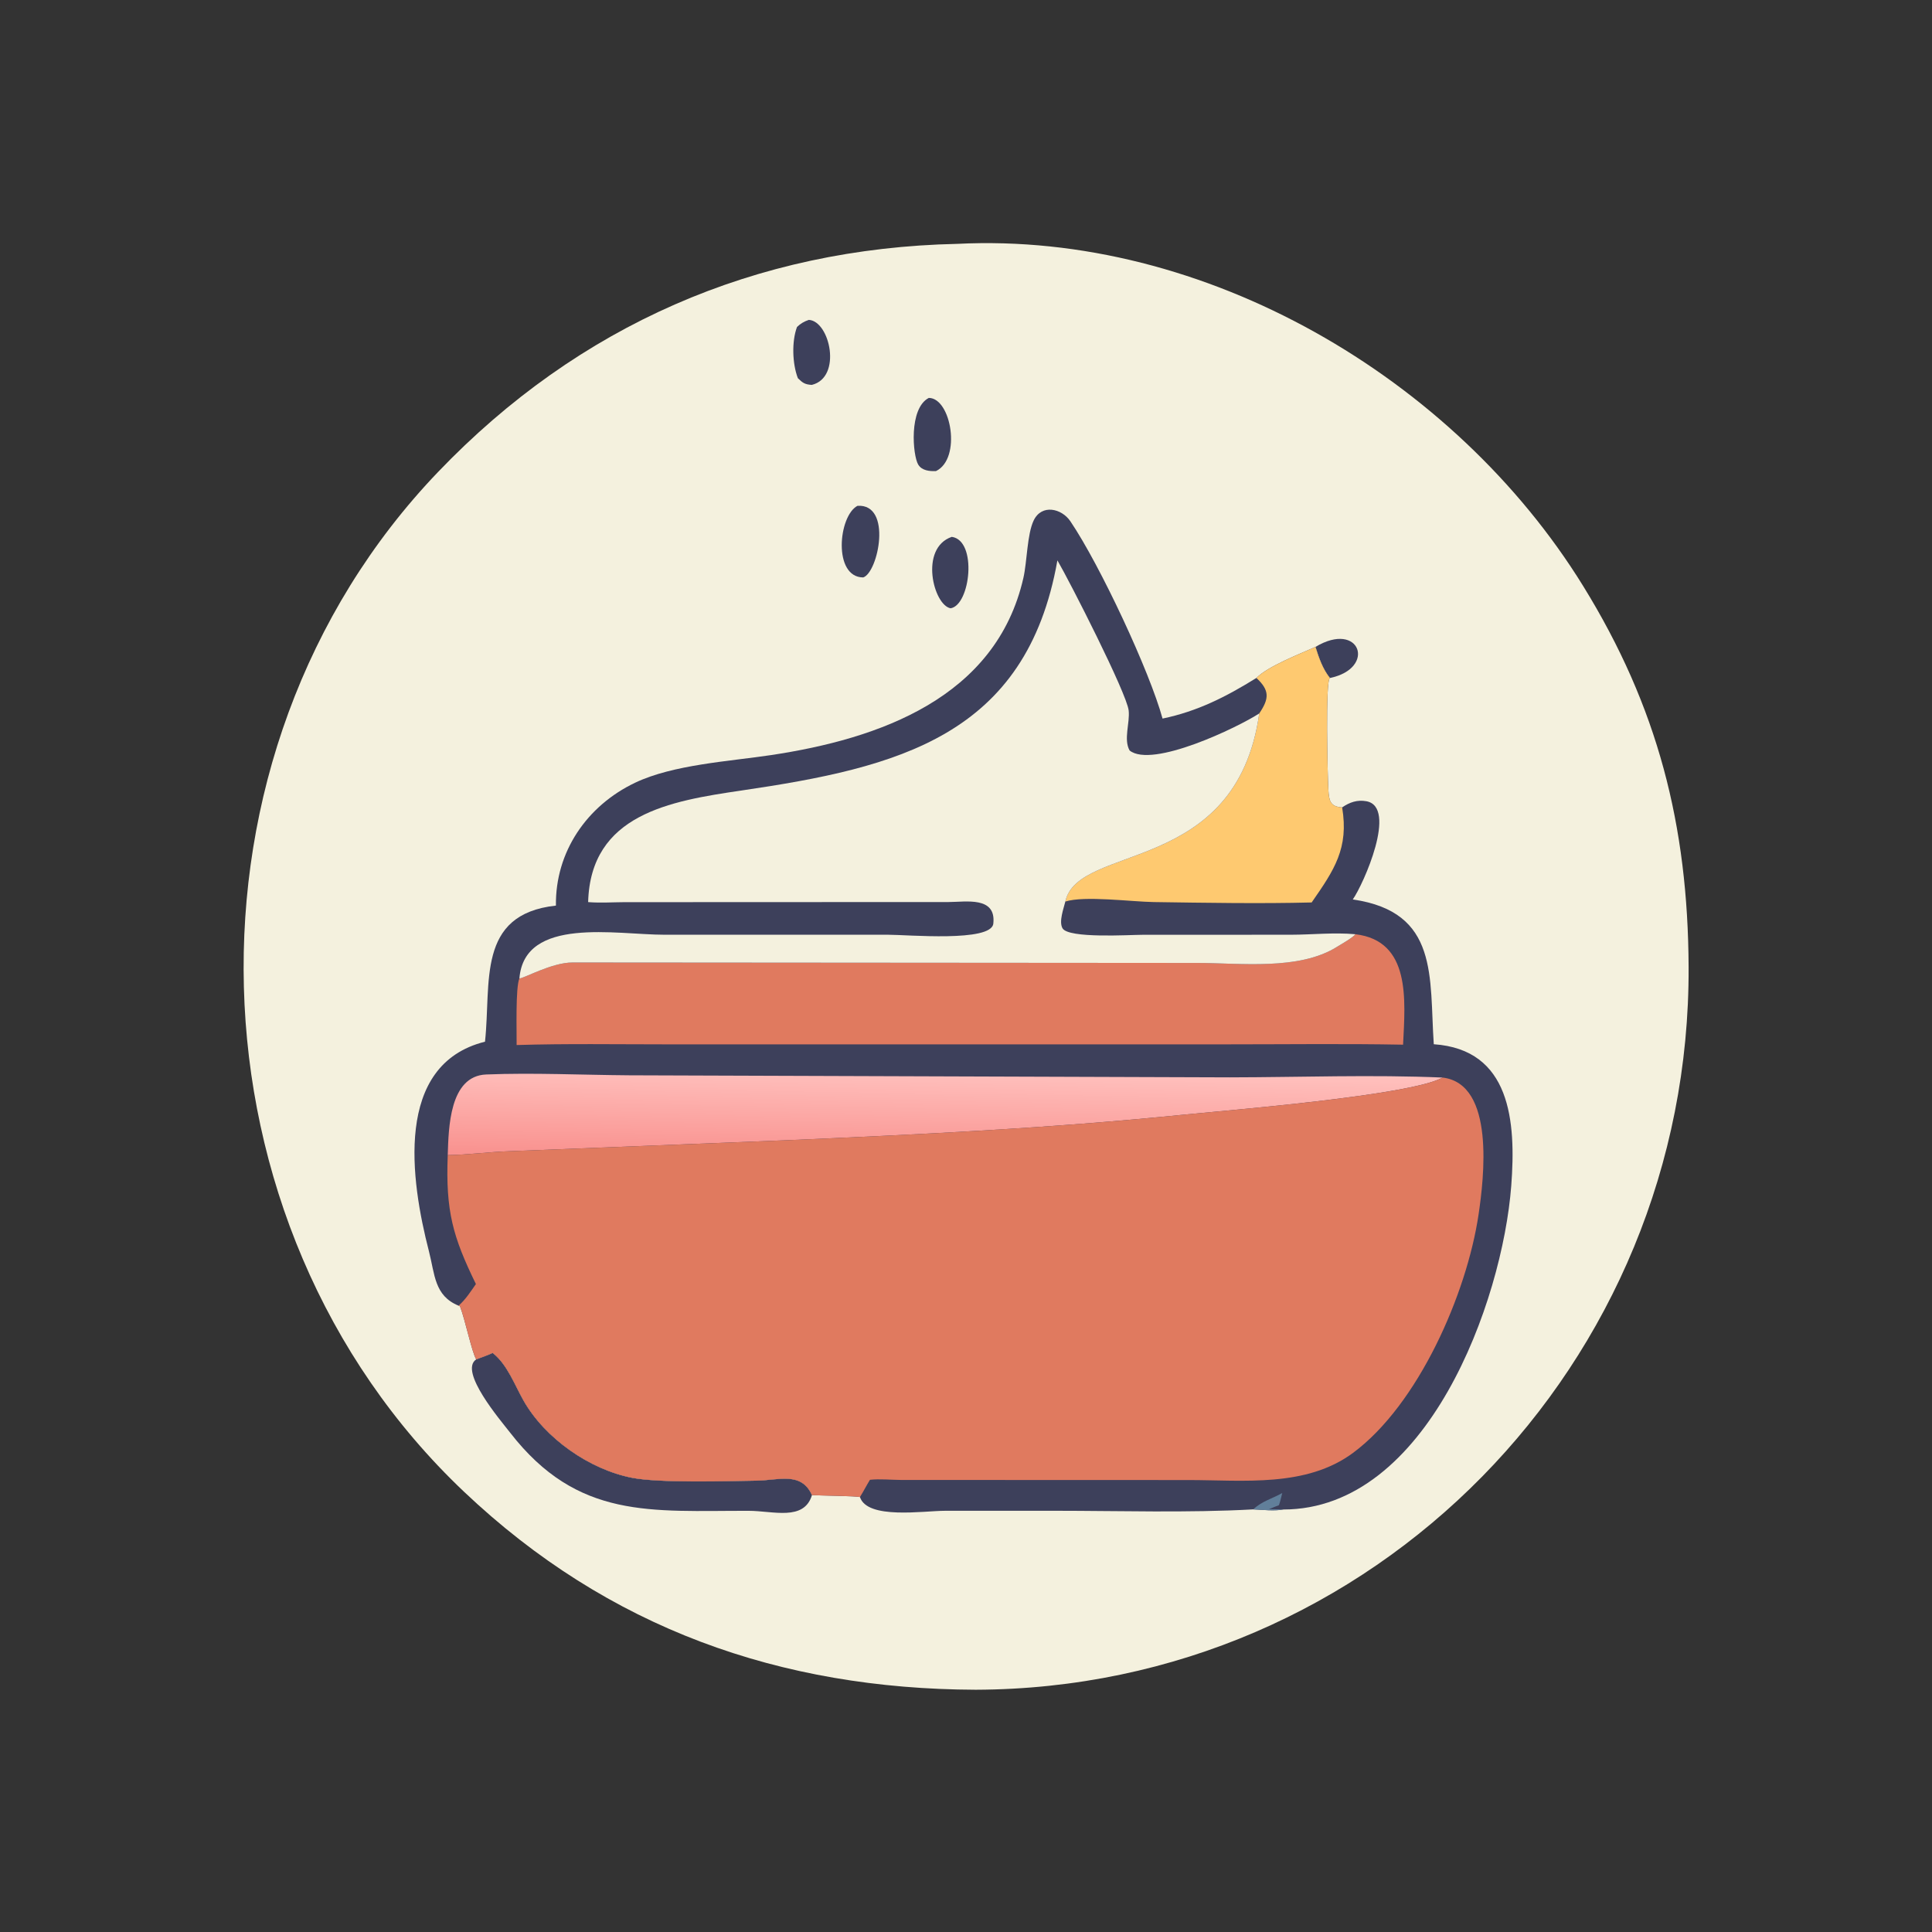 <?xml version="1.0" encoding="utf-8" ?>
<svg xmlns="http://www.w3.org/2000/svg" xmlns:xlink="http://www.w3.org/1999/xlink" width="1024" height="1024">
	<rect width="100%" height="100%" fill="#333333" stroke="none"/>
	<path fill="#F4F1DE" transform="scale(1.6 1.6)" d="M317.088 80.781C399.11 76.657 481.769 125.051 524.416 194.082C549.179 234.163 559.164 273.377 559.374 320.326C559.963 451.718 455.088 559.348 323.203 559.749C258.576 559.514 201.557 539.513 153.673 494.123C60.156 405.476 55.684 249.701 145.114 156.345C191.72 107.695 250.355 82.219 317.088 80.781Z"/>
	<path fill="#3D405B" transform="scale(1.6 1.6)" d="M435.763 214.296C450.589 205.402 456.093 221.392 440.547 224.595C438.143 221.579 436.905 217.923 435.763 214.296Z"/>
	<path fill="#3D405B" transform="scale(1.6 1.6)" d="M267.929 105.967C274.937 106.35 279.043 125.054 268.908 127.505C266.652 127.353 265.918 126.862 264.307 125.286C262.464 120.502 262.229 113.107 264.016 108.32C265.174 107.188 266.404 106.484 267.929 105.967Z"/>
	<path fill="#3D405B" transform="scale(1.6 1.6)" d="M315.292 177.839C323.832 179.059 321.469 200.452 314.905 201.5C309.254 200.522 304.425 181.579 315.292 177.839Z"/>
	<path fill="#3D405B" transform="scale(1.6 1.6)" d="M284.066 167.552C295.666 166.856 290.933 189.622 285.955 191.281C275.874 191.247 277.694 170.864 284.066 167.552Z"/>
	<path fill="#3D405B" transform="scale(1.6 1.6)" d="M307.685 131.812C315.118 131.851 318.586 151.972 310.052 156.052C307.94 156.139 305.389 155.916 304.166 153.892C302.355 150.893 300.978 135.274 307.685 131.812Z"/>
	<path fill="#3D405B" transform="scale(1.6 1.6)" d="M157.75 450.314C159.577 449.635 161.42 448.989 163.197 448.186L163.53 448.454C168.093 452.202 170.523 458.82 173.396 463.907C180.494 476.472 195.321 486.839 209.456 489.557C218.524 491.301 240.195 490.651 250.753 490.485C257.832 490.375 265.464 487.385 268.975 495.286C266.313 503.961 256.173 500.491 248 500.478C215.698 500.428 191.396 503.447 168.999 474.6C165.871 470.572 151.887 454.242 157.75 450.314Z"/>
	<path fill="#3D405B" transform="scale(1.6 1.6)" d="M184.156 299.988C183.917 282.231 194.371 266.9 210.417 259.274C223.021 253.283 241.449 252.226 255.387 250.138C291.23 244.767 329.958 231.179 339.014 191.432C340.246 186.022 340.23 176.973 342.424 172.403C345.083 166.867 351.693 168.419 354.562 172.659C364.463 187.286 380.872 222.509 385.107 238.036C396.719 235.63 406.222 230.779 416.199 224.581C419.948 220.732 430.592 216.61 435.763 214.296C436.905 217.923 438.143 221.579 440.547 224.595C438.999 225.445 439.768 256.822 440.043 261.644C440.245 265.167 440.615 267.242 444.604 267.461C447.054 265.766 449.622 264.869 452.629 265.419C463.027 267.322 451.705 292.855 448.129 297.955C476.779 302.101 473.442 323.697 474.959 345.915C500.397 347.662 502.255 371.418 500.622 392.814C497.689 431.24 472.797 499.987 425.146 500.046C421.978 500.599 418.369 500.142 415.162 500.006C393.392 501.189 371.043 500.468 349.194 500.461L313.049 500.468C305.873 500.482 287.319 503.437 284.869 495.918C283.575 495.556 271.52 495.427 268.975 495.286C265.464 487.385 257.832 490.375 250.753 490.485C240.195 490.651 218.524 491.301 209.456 489.557C195.321 486.839 180.494 476.472 173.396 463.907C170.523 458.82 168.093 452.202 163.53 448.454L163.197 448.186C161.42 448.989 159.577 449.635 157.75 450.314C156.243 447.729 154.119 437.189 152.365 432.705L151.907 432.521C143.851 429.239 144.059 422.126 142.093 414.51C136.036 391.05 130.402 352.617 160.662 345.077C162.791 325.622 157.731 302.87 184.156 299.988Z"/>
	<path fill="#617F9A" transform="scale(1.6 1.6)" d="M424.761 494.579C424.417 495.916 424.134 497.317 423.662 498.614C422.571 499.047 421.459 499.454 420.384 499.925C421.965 499.962 423.569 499.95 425.146 500.046C421.978 500.599 418.369 500.142 415.162 500.006C417.9 497.311 421.518 496.435 424.761 494.579Z"/>
	<path fill="#FEC970" transform="scale(1.6 1.6)" d="M416.199 224.581C419.948 220.732 430.592 216.61 435.763 214.296C436.905 217.923 438.143 221.579 440.547 224.595C438.999 225.445 439.768 256.822 440.043 261.644C440.245 265.167 440.615 267.242 444.604 267.461C446.858 281.031 442.005 288.151 434.502 298.952C417.527 299.383 399.155 299.07 382.173 298.819C374.804 298.711 359.201 296.638 352.907 298.651C357.148 279.216 409.575 290.145 417.139 236.335C420.484 231.404 420.617 228.689 416.199 224.581Z"/>
	<defs>
		<linearGradient id="gradient_0" gradientUnits="userSpaceOnUse" x1="311.652" y1="384.119" x2="312.055" y2="354.938">
			<stop offset="0" stop-color="#F9928F"/>
			<stop offset="1" stop-color="#FFC0BD"/>
		</linearGradient>
	</defs>
	<path fill="url(#gradient_0)" transform="scale(1.6 1.6)" d="M148.319 382.639C148.61 373.68 148.856 356.423 161.056 355.935C176.526 355.316 192.851 356.096 208.401 356.208L407.405 356.89C430.867 356.852 454.445 355.955 477.888 356.955C467.173 362.938 406.567 367.789 392.156 369.249C347.295 373.793 305.098 375.783 260.291 377.733L168.673 381.36C161.88 381.579 155.098 382.56 148.319 382.639Z"/>
	<path fill="#E07A5F" transform="scale(1.6 1.6)" d="M448.971 309.472C467.433 311.659 465.504 331.264 464.789 346.062C445.652 345.702 426.472 345.953 407.331 345.951L220.732 345.954C204.215 345.957 187.648 345.679 171.139 346.181C171.195 342.077 170.726 327.07 172.064 324.091C173.055 324.374 182.798 318.763 189.749 318.838L396.602 318.992C410.831 318.991 430.24 321.56 442.869 313.669C444.022 312.949 448.466 310.41 448.971 309.472Z"/>
	<path fill="#F4F1DE" transform="scale(1.6 1.6)" d="M350.28 185.629C354.358 192.598 373.219 229.589 373.883 235.337C374.357 239.443 372.116 244.9 374.198 248.609C381.675 254.602 410.076 240.943 417.139 236.335C409.575 290.145 357.148 279.216 352.907 298.651C352.338 300.977 350.71 305.278 351.964 307.496C353.927 310.968 374.302 309.665 378.341 309.666L427.626 309.643C434.788 309.631 441.811 308.832 448.971 309.472C448.466 310.41 444.022 312.949 442.869 313.669C430.24 321.56 410.831 318.991 396.602 318.992L189.749 318.838C182.798 318.763 173.055 324.374 172.064 324.091C173.727 303.469 204.125 309.647 220.088 309.643L294.099 309.641C300.653 309.637 328.377 312.174 329.051 305.96C330.039 296.842 319.963 298.802 314.262 298.812L206.671 298.855C202.878 298.878 199.029 299.134 195.247 298.862L194.827 298.829C195.638 269.742 221.923 265.345 245.574 261.874C297.543 254.248 339.991 243.836 350.28 185.629Z"/>
	<path fill="#E07A5F" transform="scale(1.6 1.6)" d="M477.888 356.955C495.383 359.055 491.555 390.414 489.799 402.282C485.913 428.545 469.864 465.251 448.201 481.293C432.66 492.802 411.907 490.288 393.633 490.286L298.466 490.254C295.109 490.232 291.515 489.853 288.19 490.196C287.033 492.072 286.032 494.059 284.869 495.918C283.575 495.556 271.52 495.427 268.975 495.286C265.464 487.385 257.832 490.375 250.753 490.485C240.195 490.651 218.524 491.301 209.456 489.557C195.321 486.839 180.494 476.472 173.396 463.907C170.523 458.82 168.093 452.202 163.53 448.454L163.197 448.186C161.42 448.989 159.577 449.635 157.75 450.314C156.243 447.729 154.119 437.189 152.365 432.705L151.907 432.521C154.224 430.502 155.894 427.863 157.652 425.365C150.009 409.686 147.593 401.224 148.319 382.639C155.098 382.56 161.88 381.579 168.673 381.36L260.291 377.733C305.098 375.783 347.295 373.793 392.156 369.249C406.567 367.789 467.173 362.938 477.888 356.955Z"/>
</svg>
